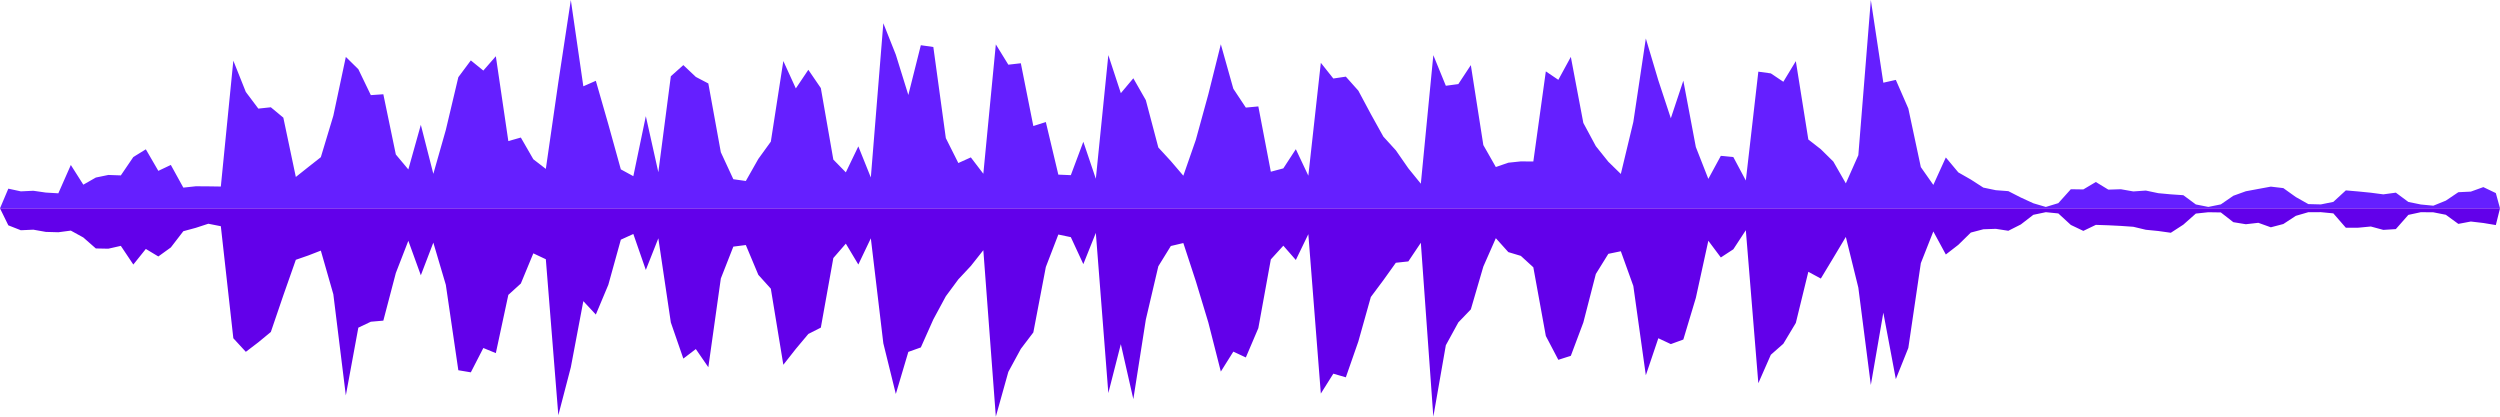 <svg id="svg" xmlns="http://www.w3.org/2000/svg" xmlns:xlink="http://www.w3.org/1999/xlink" width="600" height="100"><polygon points="0,50 2,45.277 5,45.927 8,45.784 11,46.217 14,46.396 17,39.598 20,44.322 23,42.61 26,41.989 29,42.096 32,37.686 35,35.835 38,41.006 41,39.583 44,45.029 47,44.705 50,44.724 53,44.768 56,14.56 59,22.073 62,26.067 65,25.746 68,28.235 71,42.471 74,40.086 77,37.727 80,27.78 83,13.66 86,16.609 89,22.83 92,22.623 95,37.076 98,40.666 101,29.956 104,41.724 107,31.18 110,18.526 113,14.499 116,16.939 119,13.498 122,33.862 125,33.008 128,38.222 131,40.537 134,19.746 137,0.009 140,20.712 143,19.391 146,29.832 149,40.645 152,42.284 155,27.878 158,41.333 161,18.303 164,15.623 167,18.459 170,20.03 173,36.536 176,43.011 179,43.437 182,38.138 185,33.992 188,14.645 191,21.219 194,16.751 197,21.14 200,38.3 203,41.364 206,35.129 209,42.592 212,5.579 215,13.133 218,22.795 221,10.852 224,11.279 227,33.147 230,39.127 233,37.772 236,41.701 239,10.654 242,15.524 245,15.181 248,30.246 251,29.291 254,41.91 257,42.038 260,34.024 263,42.9 266,13.225 269,22.357 272,18.787 275,24.042 278,35.397 281,38.657 284,42.171 287,33.559 290,22.63 293,10.628 296,21.297 299,25.822 302,25.54 305,41.212 308,40.41 311,35.805 314,42.163 317,15.073 320,18.843 323,18.394 326,21.761 329,27.373 332,32.779 335,36.073 338,40.392 341,44.09 344,13.242 347,20.583 350,20.18 353,15.627 356,34.816 359,40.086 362,39.049 365,38.734 368,38.76 371,17.13 374,19.16 377,13.654 380,29.5 383,35.077 386,38.821 389,41.75 392,29.265 395,9.235 398,19.289 401,28.387 404,19.365 407,35.283 410,42.932 413,37.402 416,37.695 419,43.324 422,17.2 425,17.612 428,19.624 431,14.671 434,33.481 437,35.817 440,38.774 443,44.008 446,37.248 449,0.003 452,19.849 455,19.174 458,26.044 461,40.105 464,44.379 467,37.787 470,41.377 473,43.088 476,45.023 479,45.648 482,45.874 485,47.406 488,48.785 491,49.667 494,48.755 497,45.415 500,45.461 503,43.68 506,45.512 509,45.415 512,45.944 515,45.735 518,46.365 521,46.642 524,46.846 527,49.066 530,49.66 533,49.054 536,46.983 539,45.903 542,45.343 545,44.791 548,45.145 551,47.29 554,48.982 557,49.06 560,48.453 563,45.694 566,45.952 569,46.251 572,46.645 575,46.237 578,48.462 581,49.078 584,49.367 587,48.154 590,46.129 593,45.988 596,44.904 599,46.341 600,50" fill="#651FFF"></polygon><polygon points="600,50 599,54.015 596,53.516 593,53.166 590,53.734 587,51.546 584,50.952 581,50.925 578,51.575 575,54.984 572,55.174 569,54.361 566,54.648 563,54.654 560,51.208 557,50.919 554,50.926 551,51.801 548,53.766 545,54.552 542,53.474 539,53.815 536,53.322 533,50.984 530,50.937 527,51.257 524,53.917 521,55.864 518,55.443 515,55.145 512,54.428 509,54.218 506,54.068 503,53.969 500,55.414 497,53.983 494,51.225 491,50.925 488,51.555 485,53.87 482,55.386 479,54.922 476,55.026 473,55.815 470,58.756 467,61.078 464,55.55 461,63.156 458,83.502 455,90.987 452,75.038 449,92.395 446,69.028 443,56.86 440,61.877 437,66.852 434,65.228 431,77.498 428,82.501 425,85.144 422,91.971 419,55.248 416,59.828 413,61.79 410,57.78 407,71.504 404,81.487 401,82.584 398,81.177 395,90.065 392,68.634 389,60.301 386,60.922 383,65.756 380,77.402 377,85.393 374,86.356 371,80.632 368,64.151 365,61.409 362,60.507 359,57.167 356,63.977 353,74.255 350,77.377 347,82.858 344,99.998 341,58.264 338,62.74 335,63.063 332,67.258 329,71.28 326,81.961 323,90.556 320,89.681 317,94.457 314,56.198 311,62.395 308,58.965 305,62.257 302,78.752 299,85.79 296,84.39 293,89.175 290,77.394 287,67.488 284,58.33 281,59.042 278,63.902 275,76.691 272,95.789 269,82.596 266,94.333 263,55.896 260,63.388 257,56.917 254,56.287 251,64.081 248,79.779 245,83.728 242,89.252 239,99.979 236,60.048 233,63.834 230,67.044 227,71.101 224,76.657 221,83.383 218,84.453 215,94.551 212,82.39 209,57.196 206,63.483 203,58.475 200,61.928 197,78.629 194,80.151 191,83.733 188,87.546 185,69.287 182,65.962 179,58.806 176,59.19 173,66.835 170,88.135 167,83.775 164,86.061 161,77.385 158,57.191 155,64.786 152,56.155 149,57.523 146,68.344 143,75.493 140,72.275 137,88.142 134,99.651 131,62.219 128,60.802 125,68.048 122,70.769 119,84.749 116,83.519 113,89.36 110,88.858 107,68.364 104,58.231 101,66.068 98,57.787 95,65.521 92,76.953 89,77.213 86,78.638 83,94.901 80,70.618 77,60.146 74,61.31 71,62.35 68,70.883 65,79.674 62,82.149 59,84.439 56,81.18 53,54.292 50,53.696 47,54.677 44,55.489 41,59.387 38,61.551 35,59.746 32,63.49 29,59.007 26,59.688 23,59.628 20,56.996 17,55.345 14,55.74 11,55.656 8,55.122 5,55.258 2,54.079 0,50" fill="#6200EA"></polygon></svg>